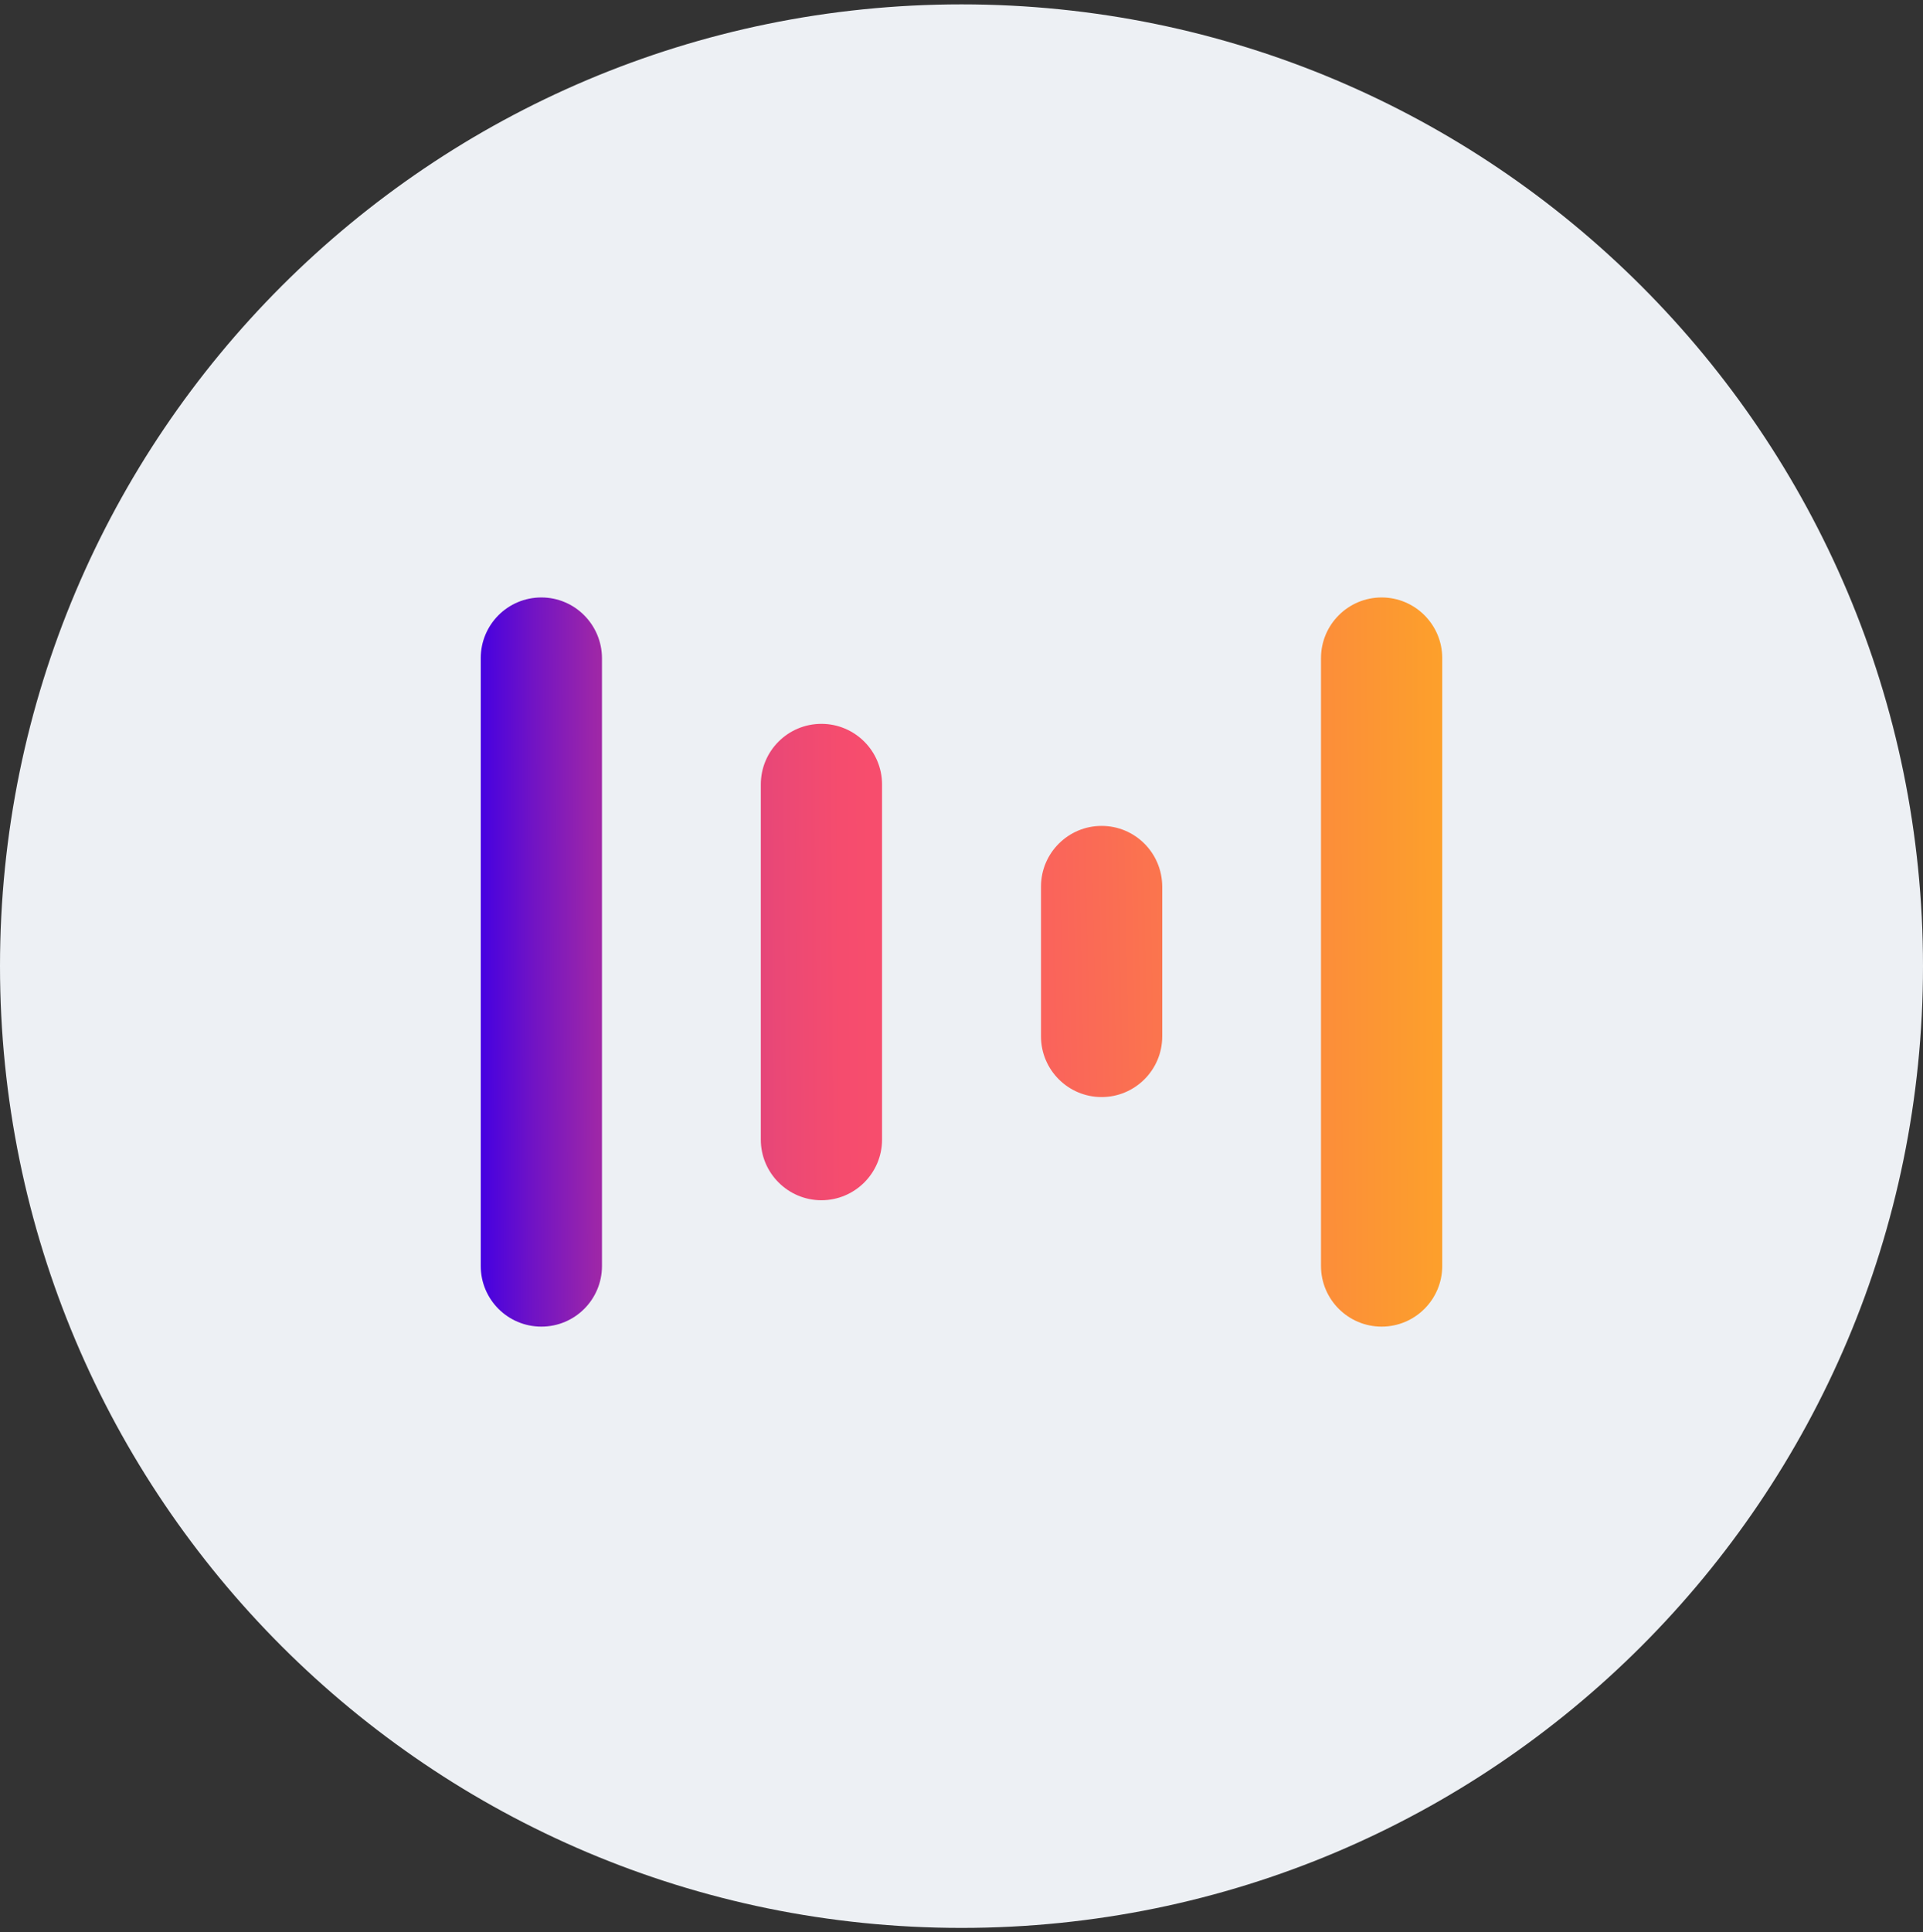 <svg width="220" height="221" viewBox="0 0 220 221" fill="none" xmlns="http://www.w3.org/2000/svg">
<rect x="0" y="0" width="220" height="221" fill="#333333" stroke="none"/>
<g clip-path="url(#clip0_4_3753)">
<path d="M110 220.5C170.751 220.5 220 171.251 220 110.5C220 49.749 170.751 0.5 110 0.5C49.249 0.5 0 49.749 0 110.5C0 171.251 49.249 220.5 110 220.5Z" fill="#EDF0F4"/>
<path d="M61.934 68.333C58.092 68.333 55 71.444 55 75.268V109.922V124.834V144.795C55 148.619 58.092 151.73 61.934 151.73C65.777 151.73 68.869 148.619 68.869 144.795V75.268C68.851 71.444 65.758 68.333 61.934 68.333Z" fill="url(#paint0_linear_4_3753)"/>
<path d="M158.063 68.333C154.239 68.333 151.129 71.444 151.129 75.268V144.795C151.129 148.619 154.239 151.73 158.063 151.73C161.887 151.73 164.998 148.619 164.998 144.795V75.268C164.998 71.444 161.887 68.333 158.063 68.333Z" fill="url(#paint1_linear_4_3753)"/>
<path d="M93.975 82.788C90.151 82.788 87.041 85.88 87.041 89.722V130.341C87.041 134.165 90.151 137.275 93.975 137.275C97.8 137.275 100.91 134.165 100.91 130.341V89.722C100.91 85.898 97.8 82.788 93.975 82.788Z" fill="url(#paint2_linear_4_3753)"/>
<path d="M126.03 94.461C122.206 94.461 119.096 97.571 119.096 101.395V118.539C119.096 122.364 122.206 125.474 126.03 125.474C129.854 125.474 132.965 122.364 132.965 118.539V101.395C132.946 97.553 129.854 94.461 126.03 94.461Z" fill="url(#paint3_linear_4_3753)"/>
</g>
<defs>
<linearGradient id="paint0_linear_4_3753" x1="56.108" y1="554.13" x2="203.614" y2="553.705" gradientUnits="userSpaceOnUse">
<stop stop-color="#4400E2"/>
<stop offset="0.041" stop-color="#7013C5"/>
<stop offset="0.087" stop-color="#9A25AA"/>
<stop offset="0.133" stop-color="#BC3494"/>
<stop offset="0.18" stop-color="#D73F82"/>
<stop offset="0.228" stop-color="#EA4876"/>
<stop offset="0.278" stop-color="#F54C6E"/>
<stop offset="0.33" stop-color="#F94E6C"/>
<stop offset="1" stop-color="#FFD402"/>
</linearGradient>
<linearGradient id="paint1_linear_4_3753" x1="57.132" y1="564.008" x2="204.636" y2="563.584" gradientUnits="userSpaceOnUse">
<stop stop-color="#4400E2"/>
<stop offset="0.041" stop-color="#7013C5"/>
<stop offset="0.087" stop-color="#9A25AA"/>
<stop offset="0.133" stop-color="#BC3494"/>
<stop offset="0.18" stop-color="#D73F82"/>
<stop offset="0.228" stop-color="#EA4876"/>
<stop offset="0.278" stop-color="#F54C6E"/>
<stop offset="0.33" stop-color="#F94E6C"/>
<stop offset="1" stop-color="#FFD402"/>
</linearGradient>
<linearGradient id="paint2_linear_4_3753" x1="57.129" y1="403.734" x2="204.688" y2="402.741" gradientUnits="userSpaceOnUse">
<stop stop-color="#4400E2"/>
<stop offset="0.041" stop-color="#7013C5"/>
<stop offset="0.087" stop-color="#9A25AA"/>
<stop offset="0.133" stop-color="#BC3494"/>
<stop offset="0.18" stop-color="#D73F82"/>
<stop offset="0.228" stop-color="#EA4876"/>
<stop offset="0.278" stop-color="#F54C6E"/>
<stop offset="0.33" stop-color="#F94E6C"/>
<stop offset="1" stop-color="#FFD402"/>
</linearGradient>
<linearGradient id="paint3_linear_4_3753" x1="58.938" y1="282.155" x2="206.656" y2="279.086" gradientUnits="userSpaceOnUse">
<stop stop-color="#4400E2"/>
<stop offset="0.041" stop-color="#7013C5"/>
<stop offset="0.087" stop-color="#9A25AA"/>
<stop offset="0.133" stop-color="#BC3494"/>
<stop offset="0.18" stop-color="#D73F82"/>
<stop offset="0.228" stop-color="#EA4876"/>
<stop offset="0.278" stop-color="#F54C6E"/>
<stop offset="0.33" stop-color="#F94E6C"/>
<stop offset="1" stop-color="#FFD402"/>
</linearGradient>
<clipPath id="clip0_4_3753">
<rect width="220" height="220" fill="white" transform="translate(0 0.5)"/>
</clipPath>
</defs>
</svg>
